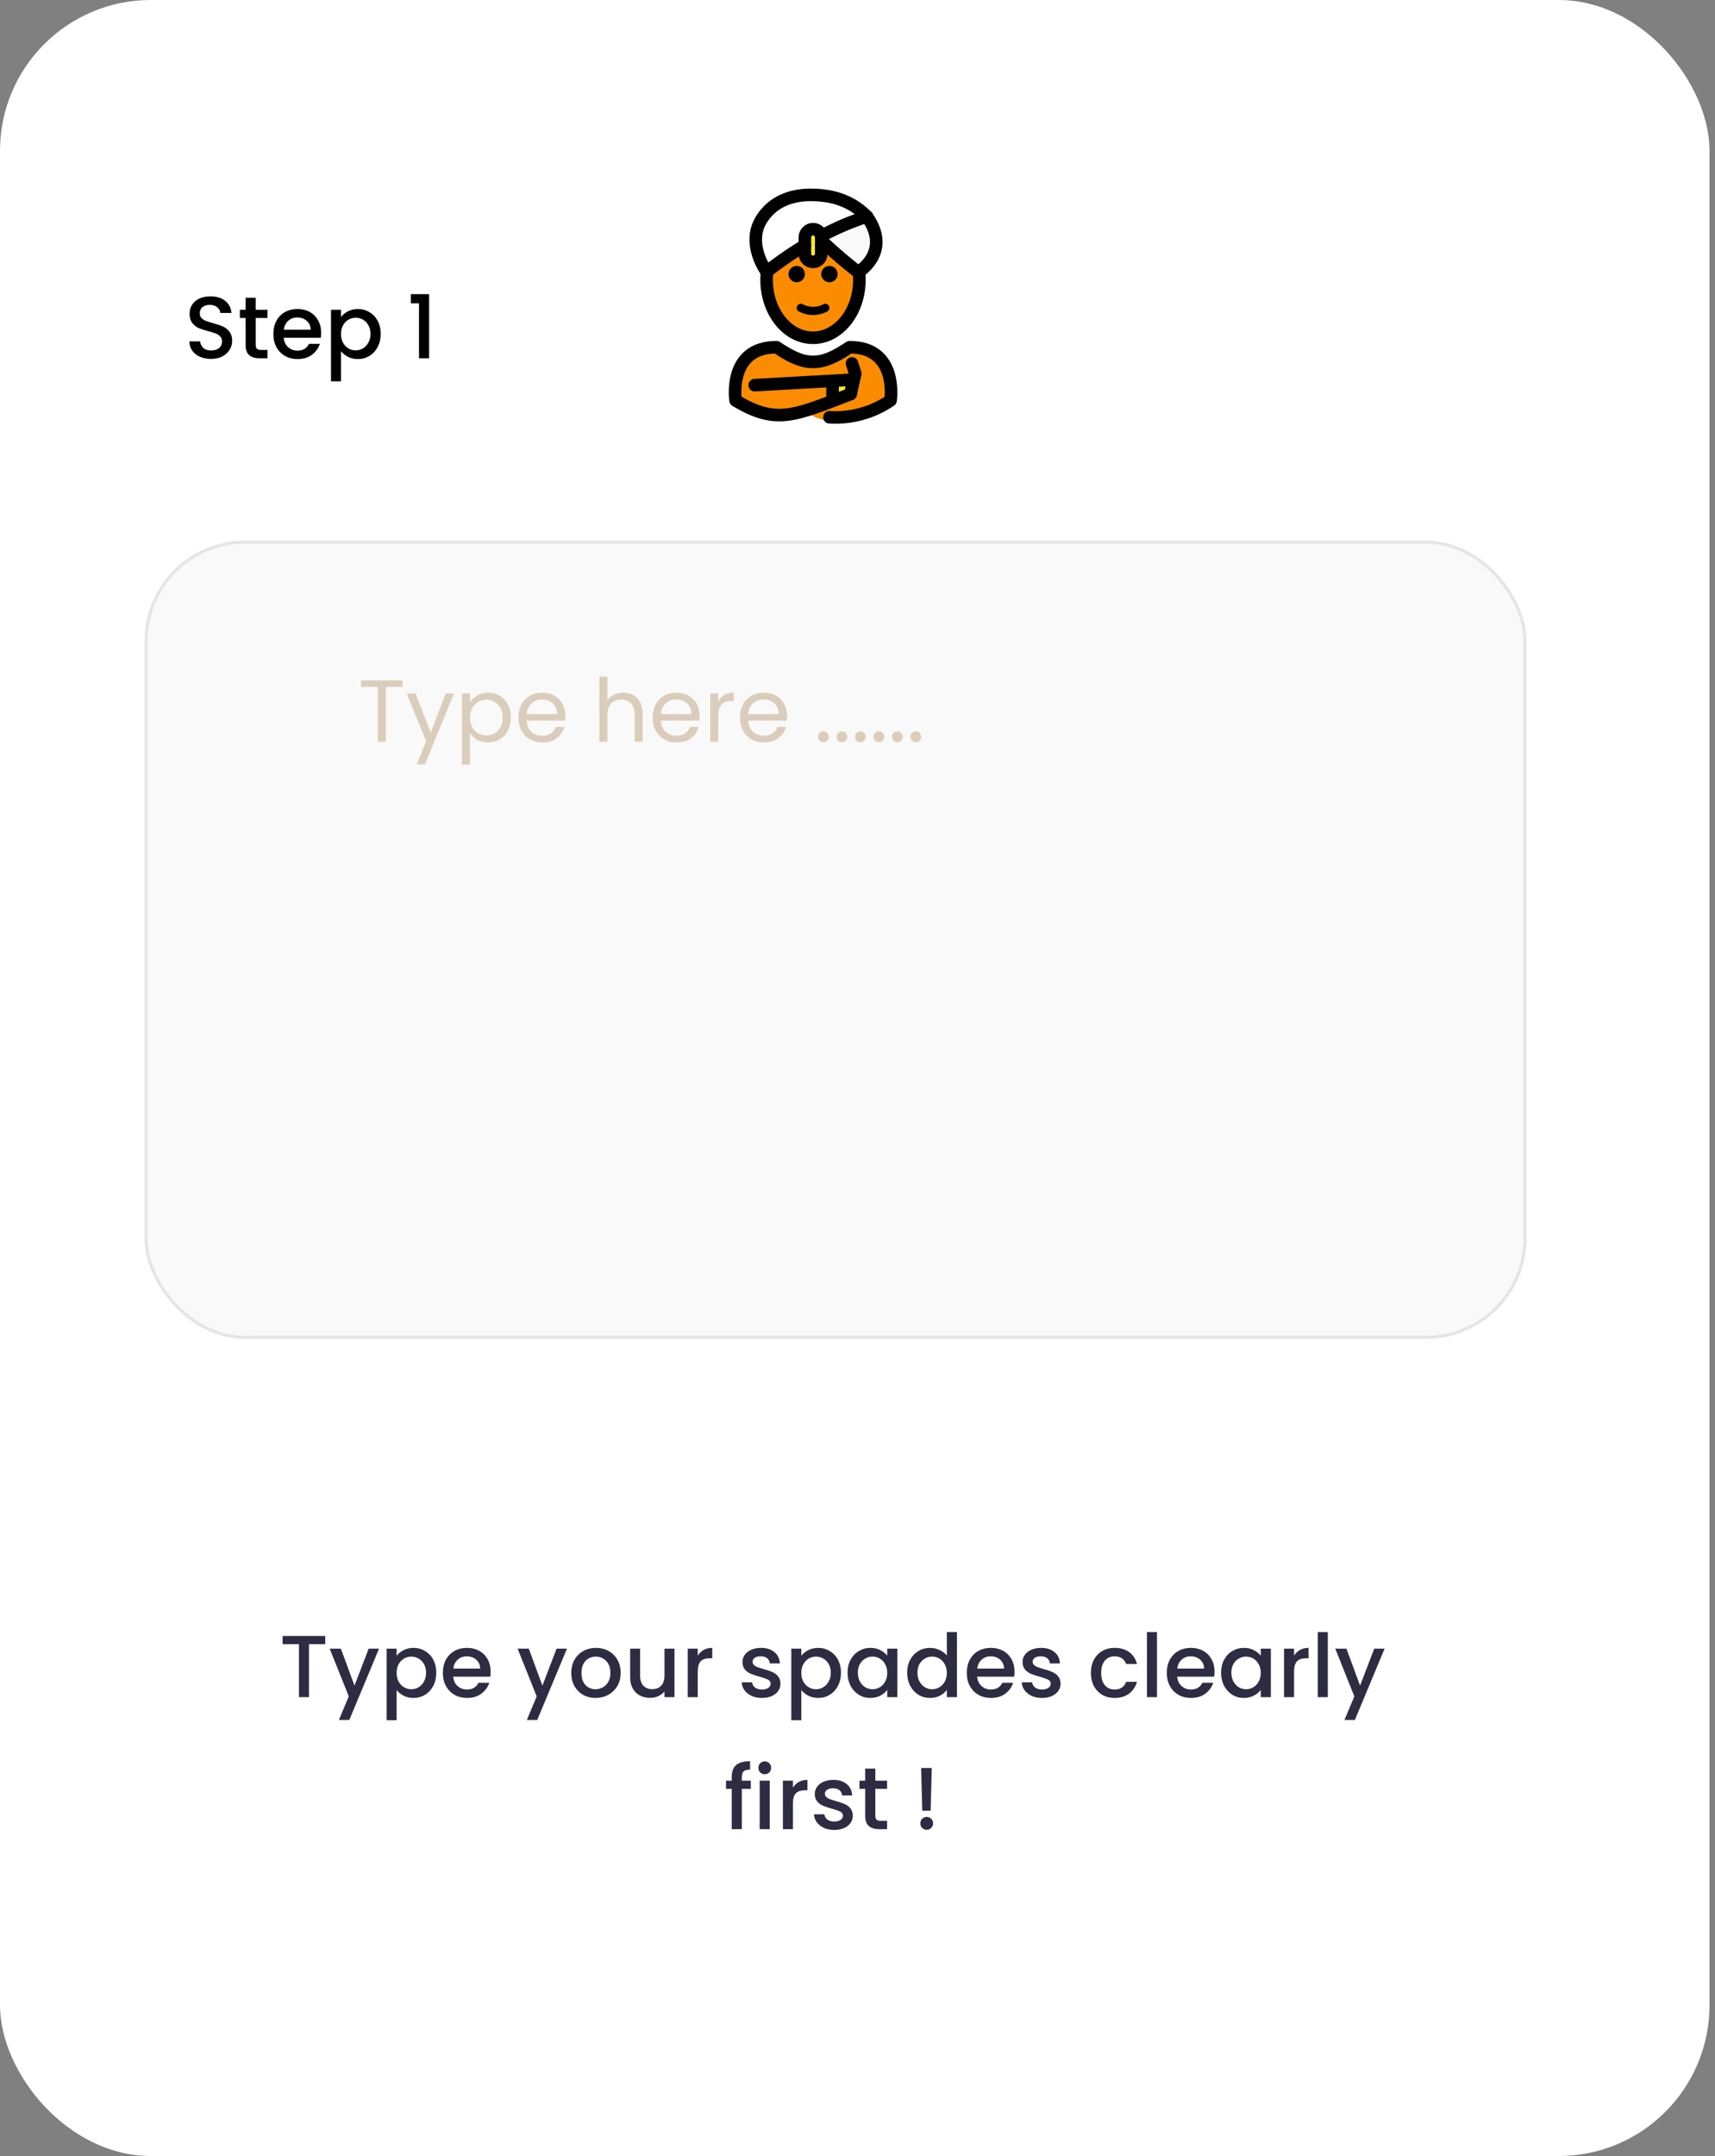 <svg width="273" height="343" viewBox="0 0 273 343" fill="none" xmlns="http://www.w3.org/2000/svg">
<rect x="0" y="0" width="273" height="343" fill="#808080" stroke="none"/>
<rect width="272.127" height="343" rx="24" fill="white"/>
<path d="M51.776 260.27V261.572H49.185V270H47.59V261.572H44.986V260.27H51.776ZM60.336 262.286L55.604 273.626H53.952L55.52 269.874L52.482 262.286H54.26L56.43 268.166L58.684 262.286H60.336ZM63.136 263.42C63.407 263.065 63.776 262.767 64.242 262.524C64.709 262.281 65.236 262.16 65.824 262.16C66.496 262.16 67.108 262.328 67.658 262.664C68.218 262.991 68.657 263.453 68.974 264.05C69.292 264.647 69.45 265.333 69.45 266.108C69.45 266.883 69.292 267.578 68.974 268.194C68.657 268.801 68.218 269.277 67.658 269.622C67.108 269.958 66.496 270.126 65.824 270.126C65.236 270.126 64.714 270.009 64.256 269.776C63.799 269.533 63.426 269.235 63.136 268.88V273.668H61.54V262.286H63.136V263.42ZM67.826 266.108C67.826 265.576 67.714 265.119 67.49 264.736C67.276 264.344 66.986 264.05 66.622 263.854C66.268 263.649 65.885 263.546 65.474 263.546C65.073 263.546 64.69 263.649 64.326 263.854C63.972 264.059 63.682 264.358 63.458 264.75C63.244 265.142 63.136 265.604 63.136 266.136C63.136 266.668 63.244 267.135 63.458 267.536C63.682 267.928 63.972 268.227 64.326 268.432C64.69 268.637 65.073 268.74 65.474 268.74C65.885 268.74 66.268 268.637 66.622 268.432C66.986 268.217 67.276 267.909 67.49 267.508C67.714 267.107 67.826 266.64 67.826 266.108ZM78.099 265.954C78.099 266.243 78.08 266.505 78.043 266.738H72.148C72.195 267.354 72.424 267.849 72.835 268.222C73.245 268.595 73.749 268.782 74.347 268.782C75.205 268.782 75.812 268.423 76.166 267.704H77.888C77.655 268.413 77.231 268.997 76.615 269.454C76.008 269.902 75.252 270.126 74.347 270.126C73.609 270.126 72.947 269.963 72.359 269.636C71.78 269.3 71.323 268.833 70.987 268.236C70.66 267.629 70.496 266.929 70.496 266.136C70.496 265.343 70.655 264.647 70.972 264.05C71.299 263.443 71.752 262.977 72.331 262.65C72.918 262.323 73.591 262.16 74.347 262.16C75.075 262.16 75.723 262.319 76.293 262.636C76.862 262.953 77.305 263.401 77.623 263.98C77.94 264.549 78.099 265.207 78.099 265.954ZM76.433 265.45C76.423 264.862 76.213 264.391 75.802 264.036C75.392 263.681 74.883 263.504 74.276 263.504C73.726 263.504 73.254 263.681 72.862 264.036C72.471 264.381 72.237 264.853 72.162 265.45H76.433ZM90.25 262.286L85.518 273.626H83.866L85.434 269.874L82.396 262.286H84.174L86.344 268.166L88.598 262.286H90.25ZM94.8 270.126C94.072 270.126 93.414 269.963 92.826 269.636C92.238 269.3 91.776 268.833 91.44 268.236C91.104 267.629 90.936 266.929 90.936 266.136C90.936 265.352 91.109 264.657 91.454 264.05C91.8 263.443 92.271 262.977 92.868 262.65C93.466 262.323 94.133 262.16 94.87 262.16C95.608 262.16 96.275 262.323 96.872 262.65C97.47 262.977 97.941 263.443 98.286 264.05C98.632 264.657 98.804 265.352 98.804 266.136C98.804 266.92 98.627 267.615 98.272 268.222C97.918 268.829 97.432 269.3 96.816 269.636C96.21 269.963 95.538 270.126 94.8 270.126ZM94.8 268.74C95.211 268.74 95.594 268.642 95.948 268.446C96.312 268.25 96.606 267.956 96.83 267.564C97.054 267.172 97.166 266.696 97.166 266.136C97.166 265.576 97.059 265.105 96.844 264.722C96.63 264.33 96.345 264.036 95.99 263.84C95.636 263.644 95.253 263.546 94.842 263.546C94.432 263.546 94.049 263.644 93.694 263.84C93.349 264.036 93.074 264.33 92.868 264.722C92.663 265.105 92.56 265.576 92.56 266.136C92.56 266.967 92.77 267.611 93.19 268.068C93.62 268.516 94.156 268.74 94.8 268.74ZM107.368 262.286V270H105.772V269.09C105.52 269.407 105.189 269.659 104.778 269.846C104.377 270.023 103.947 270.112 103.49 270.112C102.883 270.112 102.337 269.986 101.852 269.734C101.376 269.482 100.998 269.109 100.718 268.614C100.447 268.119 100.312 267.522 100.312 266.822V262.286H101.894V266.584C101.894 267.275 102.067 267.807 102.412 268.18C102.757 268.544 103.229 268.726 103.826 268.726C104.423 268.726 104.895 268.544 105.24 268.18C105.595 267.807 105.772 267.275 105.772 266.584V262.286H107.368ZM111.07 263.406C111.303 263.014 111.611 262.711 111.994 262.496C112.386 262.272 112.848 262.16 113.38 262.16V263.812H112.974C112.348 263.812 111.872 263.971 111.546 264.288C111.228 264.605 111.07 265.156 111.07 265.94V270H109.474V262.286H111.07V263.406ZM121.284 270.126C120.677 270.126 120.131 270.019 119.646 269.804C119.17 269.58 118.792 269.281 118.512 268.908C118.232 268.525 118.082 268.101 118.064 267.634H119.716C119.744 267.961 119.898 268.236 120.178 268.46C120.467 268.675 120.826 268.782 121.256 268.782C121.704 268.782 122.049 268.698 122.292 268.53C122.544 268.353 122.67 268.129 122.67 267.858C122.67 267.569 122.53 267.354 122.25 267.214C121.979 267.074 121.545 266.92 120.948 266.752C120.369 266.593 119.898 266.439 119.534 266.29C119.17 266.141 118.852 265.912 118.582 265.604C118.32 265.296 118.19 264.89 118.19 264.386C118.19 263.975 118.311 263.602 118.554 263.266C118.796 262.921 119.142 262.65 119.59 262.454C120.047 262.258 120.57 262.16 121.158 262.16C122.035 262.16 122.74 262.384 123.272 262.832C123.813 263.271 124.102 263.873 124.14 264.638H122.544C122.516 264.293 122.376 264.017 122.124 263.812C121.872 263.607 121.531 263.504 121.102 263.504C120.682 263.504 120.36 263.583 120.136 263.742C119.912 263.901 119.8 264.111 119.8 264.372C119.8 264.577 119.874 264.75 120.024 264.89C120.173 265.03 120.355 265.142 120.57 265.226C120.784 265.301 121.102 265.399 121.522 265.52C122.082 265.669 122.539 265.823 122.894 265.982C123.258 266.131 123.57 266.355 123.832 266.654C124.093 266.953 124.228 267.349 124.238 267.844C124.238 268.283 124.116 268.675 123.874 269.02C123.631 269.365 123.286 269.636 122.838 269.832C122.399 270.028 121.881 270.126 121.284 270.126ZM127.558 263.42C127.829 263.065 128.197 262.767 128.664 262.524C129.131 262.281 129.658 262.16 130.246 262.16C130.918 262.16 131.529 262.328 132.08 262.664C132.64 262.991 133.079 263.453 133.396 264.05C133.713 264.647 133.872 265.333 133.872 266.108C133.872 266.883 133.713 267.578 133.396 268.194C133.079 268.801 132.64 269.277 132.08 269.622C131.529 269.958 130.918 270.126 130.246 270.126C129.658 270.126 129.135 270.009 128.678 269.776C128.221 269.533 127.847 269.235 127.558 268.88V273.668H125.962V262.286H127.558V263.42ZM132.248 266.108C132.248 265.576 132.136 265.119 131.912 264.736C131.697 264.344 131.408 264.05 131.044 263.854C130.689 263.649 130.307 263.546 129.896 263.546C129.495 263.546 129.112 263.649 128.748 263.854C128.393 264.059 128.104 264.358 127.88 264.75C127.665 265.142 127.558 265.604 127.558 266.136C127.558 266.668 127.665 267.135 127.88 267.536C128.104 267.928 128.393 268.227 128.748 268.432C129.112 268.637 129.495 268.74 129.896 268.74C130.307 268.74 130.689 268.637 131.044 268.432C131.408 268.217 131.697 267.909 131.912 267.508C132.136 267.107 132.248 266.64 132.248 266.108ZM134.918 266.108C134.918 265.333 135.077 264.647 135.394 264.05C135.721 263.453 136.16 262.991 136.71 262.664C137.27 262.328 137.886 262.16 138.558 262.16C139.165 262.16 139.692 262.281 140.14 262.524C140.598 262.757 140.962 263.051 141.232 263.406V262.286H142.842V270H141.232V268.852C140.962 269.216 140.593 269.519 140.126 269.762C139.66 270.005 139.128 270.126 138.53 270.126C137.868 270.126 137.261 269.958 136.71 269.622C136.16 269.277 135.721 268.801 135.394 268.194C135.077 267.578 134.918 266.883 134.918 266.108ZM141.232 266.136C141.232 265.604 141.12 265.142 140.896 264.75C140.682 264.358 140.397 264.059 140.042 263.854C139.688 263.649 139.305 263.546 138.894 263.546C138.484 263.546 138.101 263.649 137.746 263.854C137.392 264.05 137.102 264.344 136.878 264.736C136.664 265.119 136.556 265.576 136.556 266.108C136.556 266.64 136.664 267.107 136.878 267.508C137.102 267.909 137.392 268.217 137.746 268.432C138.11 268.637 138.493 268.74 138.894 268.74C139.305 268.74 139.688 268.637 140.042 268.432C140.397 268.227 140.682 267.928 140.896 267.536C141.12 267.135 141.232 266.668 141.232 266.136ZM144.407 266.108C144.407 265.333 144.565 264.647 144.883 264.05C145.209 263.453 145.648 262.991 146.199 262.664C146.759 262.328 147.379 262.16 148.061 262.16C148.565 262.16 149.059 262.272 149.545 262.496C150.039 262.711 150.431 263 150.721 263.364V259.64H152.331V270H150.721V268.838C150.459 269.211 150.095 269.519 149.629 269.762C149.171 270.005 148.644 270.126 148.047 270.126C147.375 270.126 146.759 269.958 146.199 269.622C145.648 269.277 145.209 268.801 144.883 268.194C144.565 267.578 144.407 266.883 144.407 266.108ZM150.721 266.136C150.721 265.604 150.609 265.142 150.385 264.75C150.17 264.358 149.885 264.059 149.531 263.854C149.176 263.649 148.793 263.546 148.383 263.546C147.972 263.546 147.589 263.649 147.235 263.854C146.88 264.05 146.591 264.344 146.367 264.736C146.152 265.119 146.045 265.576 146.045 266.108C146.045 266.64 146.152 267.107 146.367 267.508C146.591 267.909 146.88 268.217 147.235 268.432C147.599 268.637 147.981 268.74 148.383 268.74C148.793 268.74 149.176 268.637 149.531 268.432C149.885 268.227 150.17 267.928 150.385 267.536C150.609 267.135 150.721 266.668 150.721 266.136ZM161.497 265.954C161.497 266.243 161.478 266.505 161.441 266.738H155.547C155.594 267.354 155.822 267.849 156.233 268.222C156.644 268.595 157.148 268.782 157.745 268.782C158.604 268.782 159.21 268.423 159.565 267.704H161.287C161.054 268.413 160.629 268.997 160.013 269.454C159.406 269.902 158.65 270.126 157.745 270.126C157.008 270.126 156.345 269.963 155.757 269.636C155.178 269.3 154.721 268.833 154.385 268.236C154.058 267.629 153.895 266.929 153.895 266.136C153.895 265.343 154.054 264.647 154.371 264.05C154.698 263.443 155.15 262.977 155.729 262.65C156.317 262.323 156.989 262.16 157.745 262.16C158.473 262.16 159.122 262.319 159.691 262.636C160.26 262.953 160.704 263.401 161.021 263.98C161.338 264.549 161.497 265.207 161.497 265.954ZM159.831 265.45C159.822 264.862 159.612 264.391 159.201 264.036C158.79 263.681 158.282 263.504 157.675 263.504C157.124 263.504 156.653 263.681 156.261 264.036C155.869 264.381 155.636 264.853 155.561 265.45H159.831ZM165.868 270.126C165.261 270.126 164.715 270.019 164.23 269.804C163.754 269.58 163.376 269.281 163.096 268.908C162.816 268.525 162.666 268.101 162.648 267.634H164.3C164.328 267.961 164.482 268.236 164.762 268.46C165.051 268.675 165.41 268.782 165.84 268.782C166.288 268.782 166.633 268.698 166.876 268.53C167.128 268.353 167.254 268.129 167.254 267.858C167.254 267.569 167.114 267.354 166.834 267.214C166.563 267.074 166.129 266.92 165.532 266.752C164.953 266.593 164.482 266.439 164.118 266.29C163.754 266.141 163.436 265.912 163.166 265.604C162.904 265.296 162.774 264.89 162.774 264.386C162.774 263.975 162.895 263.602 163.138 263.266C163.38 262.921 163.726 262.65 164.174 262.454C164.631 262.258 165.154 262.16 165.742 262.16C166.619 262.16 167.324 262.384 167.856 262.832C168.397 263.271 168.686 263.873 168.724 264.638H167.128C167.1 264.293 166.96 264.017 166.708 263.812C166.456 263.607 166.115 263.504 165.686 263.504C165.266 263.504 164.944 263.583 164.72 263.742C164.496 263.901 164.384 264.111 164.384 264.372C164.384 264.577 164.458 264.75 164.608 264.89C164.757 265.03 164.939 265.142 165.154 265.226C165.368 265.301 165.686 265.399 166.106 265.52C166.666 265.669 167.123 265.823 167.478 265.982C167.842 266.131 168.154 266.355 168.416 266.654C168.677 266.953 168.812 267.349 168.822 267.844C168.822 268.283 168.7 268.675 168.458 269.02C168.215 269.365 167.87 269.636 167.422 269.832C166.983 270.028 166.465 270.126 165.868 270.126ZM173.651 266.136C173.651 265.343 173.809 264.647 174.127 264.05C174.453 263.443 174.901 262.977 175.471 262.65C176.04 262.323 176.693 262.16 177.431 262.16C178.364 262.16 179.134 262.384 179.741 262.832C180.357 263.271 180.772 263.901 180.987 264.722H179.265C179.125 264.339 178.901 264.041 178.593 263.826C178.285 263.611 177.897 263.504 177.431 263.504C176.777 263.504 176.255 263.737 175.863 264.204C175.48 264.661 175.289 265.305 175.289 266.136C175.289 266.967 175.48 267.615 175.863 268.082C176.255 268.549 176.777 268.782 177.431 268.782C178.355 268.782 178.966 268.376 179.265 267.564H180.987C180.763 268.348 180.343 268.973 179.727 269.44C179.111 269.897 178.345 270.126 177.431 270.126C176.693 270.126 176.04 269.963 175.471 269.636C174.901 269.3 174.453 268.833 174.127 268.236C173.809 267.629 173.651 266.929 173.651 266.136ZM184.173 259.64V270H182.577V259.64H184.173ZM193.339 265.954C193.339 266.243 193.32 266.505 193.283 266.738H187.389C187.435 267.354 187.664 267.849 188.075 268.222C188.485 268.595 188.989 268.782 189.587 268.782C190.445 268.782 191.052 268.423 191.407 267.704H193.129C192.895 268.413 192.471 268.997 191.855 269.454C191.248 269.902 190.492 270.126 189.587 270.126C188.849 270.126 188.187 269.963 187.599 269.636C187.02 269.3 186.563 268.833 186.227 268.236C185.9 267.629 185.737 266.929 185.737 266.136C185.737 265.343 185.895 264.647 186.213 264.05C186.539 263.443 186.992 262.977 187.571 262.65C188.159 262.323 188.831 262.16 189.587 262.16C190.315 262.16 190.963 262.319 191.533 262.636C192.102 262.953 192.545 263.401 192.863 263.98C193.18 264.549 193.339 265.207 193.339 265.954ZM191.673 265.45C191.663 264.862 191.453 264.391 191.043 264.036C190.632 263.681 190.123 263.504 189.517 263.504C188.966 263.504 188.495 263.681 188.103 264.036C187.711 264.381 187.477 264.853 187.403 265.45H191.673ZM194.377 266.108C194.377 265.333 194.536 264.647 194.853 264.05C195.18 263.453 195.619 262.991 196.169 262.664C196.729 262.328 197.345 262.16 198.017 262.16C198.624 262.16 199.151 262.281 199.599 262.524C200.057 262.757 200.421 263.051 200.691 263.406V262.286H202.301V270H200.691V268.852C200.421 269.216 200.052 269.519 199.585 269.762C199.119 270.005 198.587 270.126 197.989 270.126C197.327 270.126 196.72 269.958 196.169 269.622C195.619 269.277 195.18 268.801 194.853 268.194C194.536 267.578 194.377 266.883 194.377 266.108ZM200.691 266.136C200.691 265.604 200.579 265.142 200.355 264.75C200.141 264.358 199.856 264.059 199.501 263.854C199.147 263.649 198.764 263.546 198.353 263.546C197.943 263.546 197.56 263.649 197.205 263.854C196.851 264.05 196.561 264.344 196.337 264.736C196.123 265.119 196.015 265.576 196.015 266.108C196.015 266.64 196.123 267.107 196.337 267.508C196.561 267.909 196.851 268.217 197.205 268.432C197.569 268.637 197.952 268.74 198.353 268.74C198.764 268.74 199.147 268.637 199.501 268.432C199.856 268.227 200.141 267.928 200.355 267.536C200.579 267.135 200.691 266.668 200.691 266.136ZM205.994 263.406C206.227 263.014 206.535 262.711 206.918 262.496C207.31 262.272 207.772 262.16 208.304 262.16V263.812H207.898C207.272 263.812 206.796 263.971 206.47 264.288C206.152 264.605 205.994 265.156 205.994 265.94V270H204.398V262.286H205.994V263.406ZM211.367 259.64V270H209.771V259.64H211.367ZM220.406 262.286L215.674 273.626H214.022L215.59 269.874L212.552 262.286H214.33L216.5 268.166L218.754 262.286H220.406ZM119.516 284.588H118.088V291H116.478V284.588H115.568V283.286H116.478V282.74C116.478 281.853 116.712 281.209 117.178 280.808C117.654 280.397 118.396 280.192 119.404 280.192V281.522C118.919 281.522 118.578 281.615 118.382 281.802C118.186 281.979 118.088 282.292 118.088 282.74V283.286H119.516V284.588ZM121.743 282.264C121.454 282.264 121.211 282.166 121.015 281.97C120.819 281.774 120.721 281.531 120.721 281.242C120.721 280.953 120.819 280.71 121.015 280.514C121.211 280.318 121.454 280.22 121.743 280.22C122.023 280.22 122.261 280.318 122.457 280.514C122.653 280.71 122.751 280.953 122.751 281.242C122.751 281.531 122.653 281.774 122.457 281.97C122.261 282.166 122.023 282.264 121.743 282.264ZM122.527 283.286V291H120.931V283.286H122.527ZM126.218 284.406C126.452 284.014 126.76 283.711 127.142 283.496C127.534 283.272 127.996 283.16 128.528 283.16V284.812H128.122C127.497 284.812 127.021 284.971 126.694 285.288C126.377 285.605 126.218 286.156 126.218 286.94V291H124.622V283.286H126.218V284.406ZM132.795 291.126C132.189 291.126 131.643 291.019 131.157 290.804C130.681 290.58 130.303 290.281 130.023 289.908C129.743 289.525 129.594 289.101 129.575 288.634H131.227C131.255 288.961 131.409 289.236 131.689 289.46C131.979 289.675 132.338 289.782 132.767 289.782C133.215 289.782 133.561 289.698 133.803 289.53C134.055 289.353 134.181 289.129 134.181 288.858C134.181 288.569 134.041 288.354 133.761 288.214C133.491 288.074 133.057 287.92 132.459 287.752C131.881 287.593 131.409 287.439 131.045 287.29C130.681 287.141 130.364 286.912 130.093 286.604C129.832 286.296 129.701 285.89 129.701 285.386C129.701 284.975 129.823 284.602 130.065 284.266C130.308 283.921 130.653 283.65 131.101 283.454C131.559 283.258 132.081 283.16 132.669 283.16C133.547 283.16 134.251 283.384 134.783 283.832C135.325 284.271 135.614 284.873 135.651 285.638H134.055C134.027 285.293 133.887 285.017 133.635 284.812C133.383 284.607 133.043 284.504 132.613 284.504C132.193 284.504 131.871 284.583 131.647 284.742C131.423 284.901 131.311 285.111 131.311 285.372C131.311 285.577 131.386 285.75 131.535 285.89C131.685 286.03 131.867 286.142 132.081 286.226C132.296 286.301 132.613 286.399 133.033 286.52C133.593 286.669 134.051 286.823 134.405 286.982C134.769 287.131 135.082 287.355 135.343 287.654C135.605 287.953 135.74 288.349 135.749 288.844C135.749 289.283 135.628 289.675 135.385 290.02C135.143 290.365 134.797 290.636 134.349 290.832C133.911 291.028 133.393 291.126 132.795 291.126ZM139.336 284.588V288.858C139.336 289.147 139.401 289.357 139.532 289.488C139.672 289.609 139.905 289.67 140.232 289.67H141.212V291H139.952C139.233 291 138.682 290.832 138.3 290.496C137.917 290.16 137.726 289.614 137.726 288.858V284.588H136.816V283.286H137.726V281.368H139.336V283.286H141.212V284.588H139.336ZM148.322 281.27L148.14 288.06H146.81L146.628 281.27H148.322ZM147.524 291.098C147.234 291.098 146.992 291 146.796 290.804C146.6 290.608 146.502 290.365 146.502 290.076C146.502 289.787 146.6 289.544 146.796 289.348C146.992 289.152 147.234 289.054 147.524 289.054C147.804 289.054 148.042 289.152 148.238 289.348C148.434 289.544 148.532 289.787 148.532 290.076C148.532 290.365 148.434 290.608 148.238 290.804C148.042 291 147.804 291.098 147.524 291.098Z" fill="#2E2C43"/>
<rect x="23" y="86" width="220" height="127" rx="16" fill="#F9F9F9"/>
<rect x="23.25" y="86.25" width="219.5" height="126.5" rx="15.75" stroke="#2E2C43" stroke-opacity="0.1" stroke-width="0.5"/>
<path d="M64.084 108.242V109.278H61.424V118H60.15V109.278H57.476V108.242H64.084ZM72.26 110.328L67.64 121.612H66.324L67.836 117.916L64.742 110.328H66.156L68.564 116.544L70.944 110.328H72.26ZM74.815 111.742C75.067 111.303 75.44 110.939 75.935 110.65C76.439 110.351 77.022 110.202 77.685 110.202C78.366 110.202 78.982 110.365 79.533 110.692C80.093 111.019 80.532 111.481 80.849 112.078C81.166 112.666 81.325 113.352 81.325 114.136C81.325 114.911 81.166 115.601 80.849 116.208C80.532 116.815 80.093 117.286 79.533 117.622C78.982 117.958 78.366 118.126 77.685 118.126C77.032 118.126 76.453 117.981 75.949 117.692C75.454 117.393 75.076 117.025 74.815 116.586V121.64H73.541V110.328H74.815V111.742ZM80.023 114.136C80.023 113.557 79.906 113.053 79.673 112.624C79.44 112.195 79.122 111.868 78.721 111.644C78.329 111.42 77.895 111.308 77.419 111.308C76.952 111.308 76.518 111.425 76.117 111.658C75.725 111.882 75.408 112.213 75.165 112.652C74.932 113.081 74.815 113.581 74.815 114.15C74.815 114.729 74.932 115.237 75.165 115.676C75.408 116.105 75.725 116.437 76.117 116.67C76.518 116.894 76.952 117.006 77.419 117.006C77.895 117.006 78.329 116.894 78.721 116.67C79.122 116.437 79.44 116.105 79.673 115.676C79.906 115.237 80.023 114.724 80.023 114.136ZM90.002 113.87C90.002 114.113 89.988 114.369 89.96 114.64H83.828C83.874 115.396 84.131 115.989 84.598 116.418C85.074 116.838 85.648 117.048 86.32 117.048C86.871 117.048 87.328 116.922 87.692 116.67C88.065 116.409 88.326 116.063 88.476 115.634H89.848C89.642 116.371 89.232 116.973 88.616 117.44C88 117.897 87.234 118.126 86.32 118.126C85.592 118.126 84.939 117.963 84.36 117.636C83.79 117.309 83.343 116.847 83.016 116.25C82.689 115.643 82.526 114.943 82.526 114.15C82.526 113.357 82.684 112.661 83.002 112.064C83.319 111.467 83.763 111.009 84.332 110.692C84.91 110.365 85.573 110.202 86.32 110.202C87.048 110.202 87.692 110.361 88.252 110.678C88.812 110.995 89.241 111.434 89.54 111.994C89.848 112.545 90.002 113.17 90.002 113.87ZM88.686 113.604C88.686 113.119 88.579 112.703 88.364 112.358C88.149 112.003 87.855 111.737 87.482 111.56C87.118 111.373 86.712 111.28 86.264 111.28C85.62 111.28 85.069 111.485 84.612 111.896C84.164 112.307 83.907 112.876 83.842 113.604H88.686ZM99.224 110.188C99.803 110.188 100.325 110.314 100.792 110.566C101.259 110.809 101.623 111.177 101.884 111.672C102.155 112.167 102.29 112.769 102.29 113.478V118H101.03V113.66C101.03 112.895 100.839 112.311 100.456 111.91C100.073 111.499 99.551 111.294 98.888 111.294C98.216 111.294 97.679 111.504 97.278 111.924C96.886 112.344 96.69 112.955 96.69 113.758V118H95.416V107.64H96.69V111.42C96.942 111.028 97.287 110.725 97.726 110.51C98.174 110.295 98.673 110.188 99.224 110.188ZM111.371 113.87C111.371 114.113 111.357 114.369 111.329 114.64H105.197C105.244 115.396 105.5 115.989 105.967 116.418C106.443 116.838 107.017 117.048 107.689 117.048C108.24 117.048 108.697 116.922 109.061 116.67C109.434 116.409 109.696 116.063 109.845 115.634H111.217C111.012 116.371 110.601 116.973 109.985 117.44C109.369 117.897 108.604 118.126 107.689 118.126C106.961 118.126 106.308 117.963 105.729 117.636C105.16 117.309 104.712 116.847 104.385 116.25C104.058 115.643 103.895 114.943 103.895 114.15C103.895 113.357 104.054 112.661 104.371 112.064C104.688 111.467 105.132 111.009 105.701 110.692C106.28 110.365 106.942 110.202 107.689 110.202C108.417 110.202 109.061 110.361 109.621 110.678C110.181 110.995 110.61 111.434 110.909 111.994C111.217 112.545 111.371 113.17 111.371 113.87ZM110.055 113.604C110.055 113.119 109.948 112.703 109.733 112.358C109.518 112.003 109.224 111.737 108.851 111.56C108.487 111.373 108.081 111.28 107.633 111.28C106.989 111.28 106.438 111.485 105.981 111.896C105.533 112.307 105.276 112.876 105.211 113.604H110.055ZM114.327 111.574C114.551 111.135 114.868 110.795 115.279 110.552C115.699 110.309 116.207 110.188 116.805 110.188V111.504H116.469C115.041 111.504 114.327 112.279 114.327 113.828V118H113.053V110.328H114.327V111.574ZM125.275 113.87C125.275 114.113 125.261 114.369 125.233 114.64H119.101C119.148 115.396 119.405 115.989 119.871 116.418C120.347 116.838 120.921 117.048 121.593 117.048C122.144 117.048 122.601 116.922 122.965 116.67C123.339 116.409 123.6 116.063 123.749 115.634H125.121C124.916 116.371 124.505 116.973 123.889 117.44C123.273 117.897 122.508 118.126 121.593 118.126C120.865 118.126 120.212 117.963 119.633 117.636C119.064 117.309 118.616 116.847 118.289 116.25C117.963 115.643 117.799 114.943 117.799 114.15C117.799 113.357 117.958 112.661 118.275 112.064C118.593 111.467 119.036 111.009 119.605 110.692C120.184 110.365 120.847 110.202 121.593 110.202C122.321 110.202 122.965 110.361 123.525 110.678C124.085 110.995 124.515 111.434 124.813 111.994C125.121 112.545 125.275 113.17 125.275 113.87ZM123.959 113.604C123.959 113.119 123.852 112.703 123.637 112.358C123.423 112.003 123.129 111.737 122.755 111.56C122.391 111.373 121.985 111.28 121.537 111.28C120.893 111.28 120.343 111.485 119.885 111.896C119.437 112.307 119.181 112.876 119.115 113.604H123.959ZM131.095 118.084C130.853 118.084 130.647 118 130.479 117.832C130.311 117.664 130.227 117.459 130.227 117.216C130.227 116.973 130.311 116.768 130.479 116.6C130.647 116.432 130.853 116.348 131.095 116.348C131.329 116.348 131.525 116.432 131.683 116.6C131.851 116.768 131.935 116.973 131.935 117.216C131.935 117.459 131.851 117.664 131.683 117.832C131.525 118 131.329 118.084 131.095 118.084ZM134.035 118.084C133.792 118.084 133.587 118 133.419 117.832C133.251 117.664 133.167 117.459 133.167 117.216C133.167 116.973 133.251 116.768 133.419 116.6C133.587 116.432 133.792 116.348 134.035 116.348C134.268 116.348 134.464 116.432 134.623 116.6C134.791 116.768 134.875 116.973 134.875 117.216C134.875 117.459 134.791 117.664 134.623 117.832C134.464 118 134.268 118.084 134.035 118.084ZM136.974 118.084C136.732 118.084 136.526 118 136.358 117.832C136.19 117.664 136.106 117.459 136.106 117.216C136.106 116.973 136.19 116.768 136.358 116.6C136.526 116.432 136.732 116.348 136.974 116.348C137.208 116.348 137.404 116.432 137.562 116.6C137.73 116.768 137.814 116.973 137.814 117.216C137.814 117.459 137.73 117.664 137.562 117.832C137.404 118 137.208 118.084 136.974 118.084ZM139.914 118.084C139.671 118.084 139.466 118 139.298 117.832C139.13 117.664 139.046 117.459 139.046 117.216C139.046 116.973 139.13 116.768 139.298 116.6C139.466 116.432 139.671 116.348 139.914 116.348C140.147 116.348 140.343 116.432 140.502 116.6C140.67 116.768 140.754 116.973 140.754 117.216C140.754 117.459 140.67 117.664 140.502 117.832C140.343 118 140.147 118.084 139.914 118.084ZM142.853 118.084C142.61 118.084 142.405 118 142.237 117.832C142.069 117.664 141.985 117.459 141.985 117.216C141.985 116.973 142.069 116.768 142.237 116.6C142.405 116.432 142.61 116.348 142.853 116.348C143.086 116.348 143.282 116.432 143.441 116.6C143.609 116.768 143.693 116.973 143.693 117.216C143.693 117.459 143.609 117.664 143.441 117.832C143.282 118 143.086 118.084 142.853 118.084ZM145.793 118.084C145.55 118.084 145.345 118 145.177 117.832C145.009 117.664 144.925 117.459 144.925 117.216C144.925 116.973 145.009 116.768 145.177 116.6C145.345 116.432 145.55 116.348 145.793 116.348C146.026 116.348 146.222 116.432 146.381 116.6C146.549 116.768 146.633 116.973 146.633 117.216C146.633 117.459 146.549 117.664 146.381 117.832C146.222 118 146.026 118.084 145.793 118.084Z" fill="#DBCDBB"/>
<path d="M33.597 57.098C32.944 57.098 32.355 56.986 31.833 56.762C31.31 56.529 30.899 56.202 30.601 55.782C30.302 55.362 30.153 54.872 30.153 54.312H31.861C31.898 54.732 32.062 55.077 32.351 55.348C32.65 55.619 33.065 55.754 33.597 55.754C34.148 55.754 34.577 55.623 34.885 55.362C35.193 55.091 35.347 54.746 35.347 54.326C35.347 53.999 35.249 53.733 35.053 53.528C34.866 53.323 34.628 53.164 34.339 53.052C34.059 52.94 33.667 52.819 33.163 52.688C32.528 52.52 32.01 52.352 31.609 52.184C31.217 52.007 30.881 51.736 30.601 51.372C30.321 51.008 30.181 50.523 30.181 49.916C30.181 49.356 30.321 48.866 30.601 48.446C30.881 48.026 31.273 47.704 31.777 47.48C32.281 47.256 32.864 47.144 33.527 47.144C34.469 47.144 35.239 47.382 35.837 47.858C36.444 48.325 36.779 48.969 36.845 49.79H35.081C35.053 49.435 34.885 49.132 34.577 48.88C34.269 48.628 33.863 48.502 33.359 48.502C32.901 48.502 32.528 48.619 32.239 48.852C31.95 49.085 31.805 49.421 31.805 49.86C31.805 50.159 31.893 50.406 32.071 50.602C32.258 50.789 32.491 50.938 32.771 51.05C33.051 51.162 33.434 51.283 33.919 51.414C34.563 51.591 35.086 51.769 35.487 51.946C35.898 52.123 36.243 52.399 36.523 52.772C36.812 53.136 36.957 53.626 36.957 54.242C36.957 54.737 36.822 55.203 36.551 55.642C36.289 56.081 35.902 56.435 35.389 56.706C34.885 56.967 34.288 57.098 33.597 57.098ZM40.702 50.588V54.858C40.702 55.147 40.767 55.357 40.898 55.488C41.038 55.609 41.271 55.67 41.598 55.67H42.578V57H41.318C40.599 57 40.049 56.832 39.666 56.496C39.283 56.16 39.092 55.614 39.092 54.858V50.588H38.182V49.286H39.092V47.368H40.702V49.286H42.578V50.588H40.702ZM51.119 52.954C51.119 53.243 51.1 53.505 51.063 53.738H45.169C45.216 54.354 45.444 54.849 45.855 55.222C46.266 55.595 46.77 55.782 47.367 55.782C48.226 55.782 48.832 55.423 49.187 54.704H50.909C50.676 55.413 50.251 55.997 49.635 56.454C49.028 56.902 48.272 57.126 47.367 57.126C46.63 57.126 45.967 56.963 45.379 56.636C44.8 56.3 44.343 55.833 44.007 55.236C43.68 54.629 43.517 53.929 43.517 53.136C43.517 52.343 43.676 51.647 43.993 51.05C44.32 50.443 44.772 49.977 45.351 49.65C45.939 49.323 46.611 49.16 47.367 49.16C48.095 49.16 48.744 49.319 49.313 49.636C49.882 49.953 50.326 50.401 50.643 50.98C50.96 51.549 51.119 52.207 51.119 52.954ZM49.453 52.45C49.444 51.862 49.234 51.391 48.823 51.036C48.412 50.681 47.904 50.504 47.297 50.504C46.746 50.504 46.275 50.681 45.883 51.036C45.491 51.381 45.258 51.853 45.183 52.45H49.453ZM54.286 50.42C54.556 50.065 54.925 49.767 55.392 49.524C55.858 49.281 56.386 49.16 56.974 49.16C57.646 49.16 58.257 49.328 58.808 49.664C59.368 49.991 59.806 50.453 60.124 51.05C60.441 51.647 60.6 52.333 60.6 53.108C60.6 53.883 60.441 54.578 60.124 55.194C59.806 55.801 59.368 56.277 58.808 56.622C58.257 56.958 57.646 57.126 56.974 57.126C56.386 57.126 55.863 57.009 55.406 56.776C54.948 56.533 54.575 56.235 54.286 55.88V60.668H52.69V49.286H54.286V50.42ZM58.976 53.108C58.976 52.576 58.864 52.119 58.64 51.736C58.425 51.344 58.136 51.05 57.772 50.854C57.417 50.649 57.034 50.546 56.624 50.546C56.222 50.546 55.84 50.649 55.476 50.854C55.121 51.059 54.832 51.358 54.608 51.75C54.393 52.142 54.286 52.604 54.286 53.136C54.286 53.668 54.393 54.135 54.608 54.536C54.832 54.928 55.121 55.227 55.476 55.432C55.84 55.637 56.222 55.74 56.624 55.74C57.034 55.74 57.417 55.637 57.772 55.432C58.136 55.217 58.425 54.909 58.64 54.508C58.864 54.107 58.976 53.64 58.976 53.108ZM65.395 48.25V46.794H68.307V57H66.697V48.25H65.395Z" fill="black"/>
<path d="M135.626 57.819L136.145 59.434L135.407 62.688L132.032 66.384C135.482 66.593 138.904 65.65 141.761 63.705C141.761 63.705 143.064 55.237 135.248 55.237C133.169 56.623 131.388 57.581 129.386 57.577H129.467C127.465 57.581 125.684 56.623 123.605 55.237C115.788 55.237 117.091 63.705 117.091 63.705C123.59 67.627 126.45 66.12 135.407 62.688L135.809 60.395L120.132 61.274L123.59 60.682" fill="#FB8C00"/>
<path d="M141.752 63.706C141.752 63.706 143.054 55.238 135.238 55.238C133.159 56.624 131.377 57.581 129.376 57.578H129.457C127.455 57.581 125.674 56.624 123.595 55.238C115.779 55.238 117.081 63.706 117.081 63.706" fill="#FB8C00"/>
<path d="M135.422 55.238C133.729 56.531 131.717 57.339 129.601 57.575C138.109 57.844 138.109 61.101 138.605 63.706H141.935C141.935 63.706 143.238 55.238 135.422 55.238Z" fill="#FB8C00"/>
<path d="M141.935 63.705C141.935 63.705 134.278 69.585 128.428 65.635L135.407 62.688L136.145 59.434C136.145 59.434 141.992 57.83 141.935 63.705Z" fill="#FB8C00"/>
<path d="M129.427 53.722C133.506 53.722 136.812 49.589 136.812 44.49C136.812 39.392 133.506 35.258 129.427 35.258C125.348 35.258 122.041 39.392 122.041 44.49C122.041 49.589 125.348 53.722 129.427 53.722Z" fill="#FB8C00"/>
<path d="M138.006 34.442C129.427 37.124 122.041 43.248 122.041 43.248C122.041 43.248 119.461 39.77 120.584 36.261C120.584 36.261 122.041 31 129.075 31C134.092 31 136.628 33.065 138.006 34.442C142.01 40.126 136.615 43.304 136.615 43.304C134.429 41.6 132.33 39.787 130.326 37.871" fill="white"/>
<path d="M138.006 34.442C142.009 40.126 136.615 43.303 136.615 43.303C134.428 41.6 132.33 39.787 130.326 37.871" fill="#F9F9F9"/>
<path d="M129.427 41.667C129.081 41.667 128.75 41.53 128.505 41.286C128.261 41.042 128.124 40.71 128.124 40.365V37.759C128.124 37.414 128.261 37.082 128.505 36.838C128.75 36.594 129.081 36.456 129.427 36.456C129.772 36.456 130.103 36.594 130.348 36.838C130.592 37.082 130.729 37.414 130.729 37.759V40.365C130.729 40.71 130.592 41.042 130.348 41.286C130.103 41.53 129.772 41.667 129.427 41.667ZM135.407 62.688L132.533 63.881V60.464H135.809L135.407 62.688Z" fill="#FCEA2B"/>
<path d="M132.032 66.384C135.482 66.593 138.904 65.651 141.761 63.706C141.761 63.706 143.064 55.238 135.247 55.238C133.168 56.624 131.387 57.582 129.385 57.578H129.466C127.464 57.582 125.683 56.624 123.604 55.238C115.788 55.238 117.091 63.706 117.091 63.706C123.59 67.627 126.449 66.121 135.406 62.688L135.808 60.396L120.131 61.275" stroke="black" stroke-width="2" stroke-linecap="round" stroke-linejoin="round"/>
<path d="M135.626 57.819L136.145 59.434L135.407 62.688" stroke="black" stroke-width="2" stroke-linecap="round" stroke-linejoin="round"/>
<path d="M133.335 43.604C133.335 43.862 133.258 44.114 133.115 44.328C132.972 44.542 132.769 44.709 132.531 44.807C132.293 44.906 132.031 44.932 131.778 44.882C131.525 44.831 131.293 44.707 131.111 44.525C130.929 44.343 130.805 44.111 130.754 43.858C130.704 43.605 130.73 43.343 130.828 43.105C130.927 42.867 131.094 42.664 131.308 42.521C131.523 42.378 131.774 42.301 132.032 42.301C132.378 42.301 132.709 42.438 132.953 42.683C133.198 42.927 133.335 43.258 133.335 43.604ZM128.124 43.604C128.124 43.862 128.047 44.114 127.904 44.328C127.761 44.542 127.558 44.709 127.32 44.807C127.082 44.906 126.82 44.932 126.567 44.882C126.314 44.831 126.082 44.707 125.9 44.525C125.718 44.343 125.594 44.111 125.543 43.858C125.493 43.605 125.519 43.343 125.618 43.105C125.716 42.867 125.883 42.664 126.097 42.521C126.312 42.378 126.564 42.301 126.821 42.301C127.167 42.301 127.498 42.438 127.742 42.683C127.987 42.927 128.124 43.258 128.124 43.604ZM129.427 50.119C128.644 50.111 127.875 49.92 127.181 49.56C127.026 49.483 126.909 49.347 126.854 49.183C126.799 49.019 126.812 48.84 126.89 48.686C126.967 48.531 127.102 48.414 127.266 48.359C127.43 48.305 127.609 48.317 127.764 48.395C128.275 48.67 128.846 48.815 129.426 48.815C130.007 48.815 130.578 48.67 131.089 48.395C131.243 48.317 131.422 48.305 131.586 48.359C131.75 48.414 131.886 48.532 131.963 48.686C132.041 48.841 132.053 49.02 131.999 49.184C131.944 49.348 131.826 49.483 131.672 49.561C130.978 49.92 130.208 50.111 129.427 50.119Z" fill="black"/>
<path d="M128.125 39.031C127.291 39.533 126.516 40.028 125.826 40.49C123.787 41.852 122.432 42.933 122.113 43.187C122.068 43.226 122.041 43.246 122.041 43.246C122.041 43.246 119.462 39.767 120.582 36.263C120.582 36.263 122.041 31 129.076 31C134.092 31 136.625 33.065 138.006 34.446C141.641 39.598 137.537 42.685 136.743 43.219C136.658 43.278 136.612 43.304 136.612 43.304C136.612 43.304 133.74 41.103 130.731 38.256" stroke="black" stroke-width="2" stroke-linecap="round" stroke-linejoin="round"/>
<path d="M130.711 37.559C133.042 36.3 135.484 35.258 138.006 34.446" stroke="black" stroke-width="2" stroke-linecap="round" stroke-linejoin="round"/>
<path d="M132.533 60.655V63.748M122.092 43.306C122.05 43.704 122.03 44.105 122.03 44.505C122.03 49.604 125.337 53.737 129.416 53.737C133.494 53.737 136.801 49.604 136.801 44.505C136.801 44.092 136.779 43.679 136.736 43.268M129.427 41.667C129.081 41.667 128.75 41.53 128.505 41.286C128.261 41.042 128.124 40.71 128.124 40.365V37.759C128.124 37.414 128.261 37.082 128.505 36.838C128.75 36.594 129.081 36.456 129.427 36.456C129.772 36.456 130.103 36.594 130.348 36.838C130.592 37.082 130.729 37.414 130.729 37.759V40.365C130.729 40.71 130.592 41.042 130.348 41.286C130.103 41.53 129.772 41.667 129.427 41.667Z" stroke="black" stroke-width="2" stroke-linecap="round" stroke-linejoin="round"/>
</svg>
